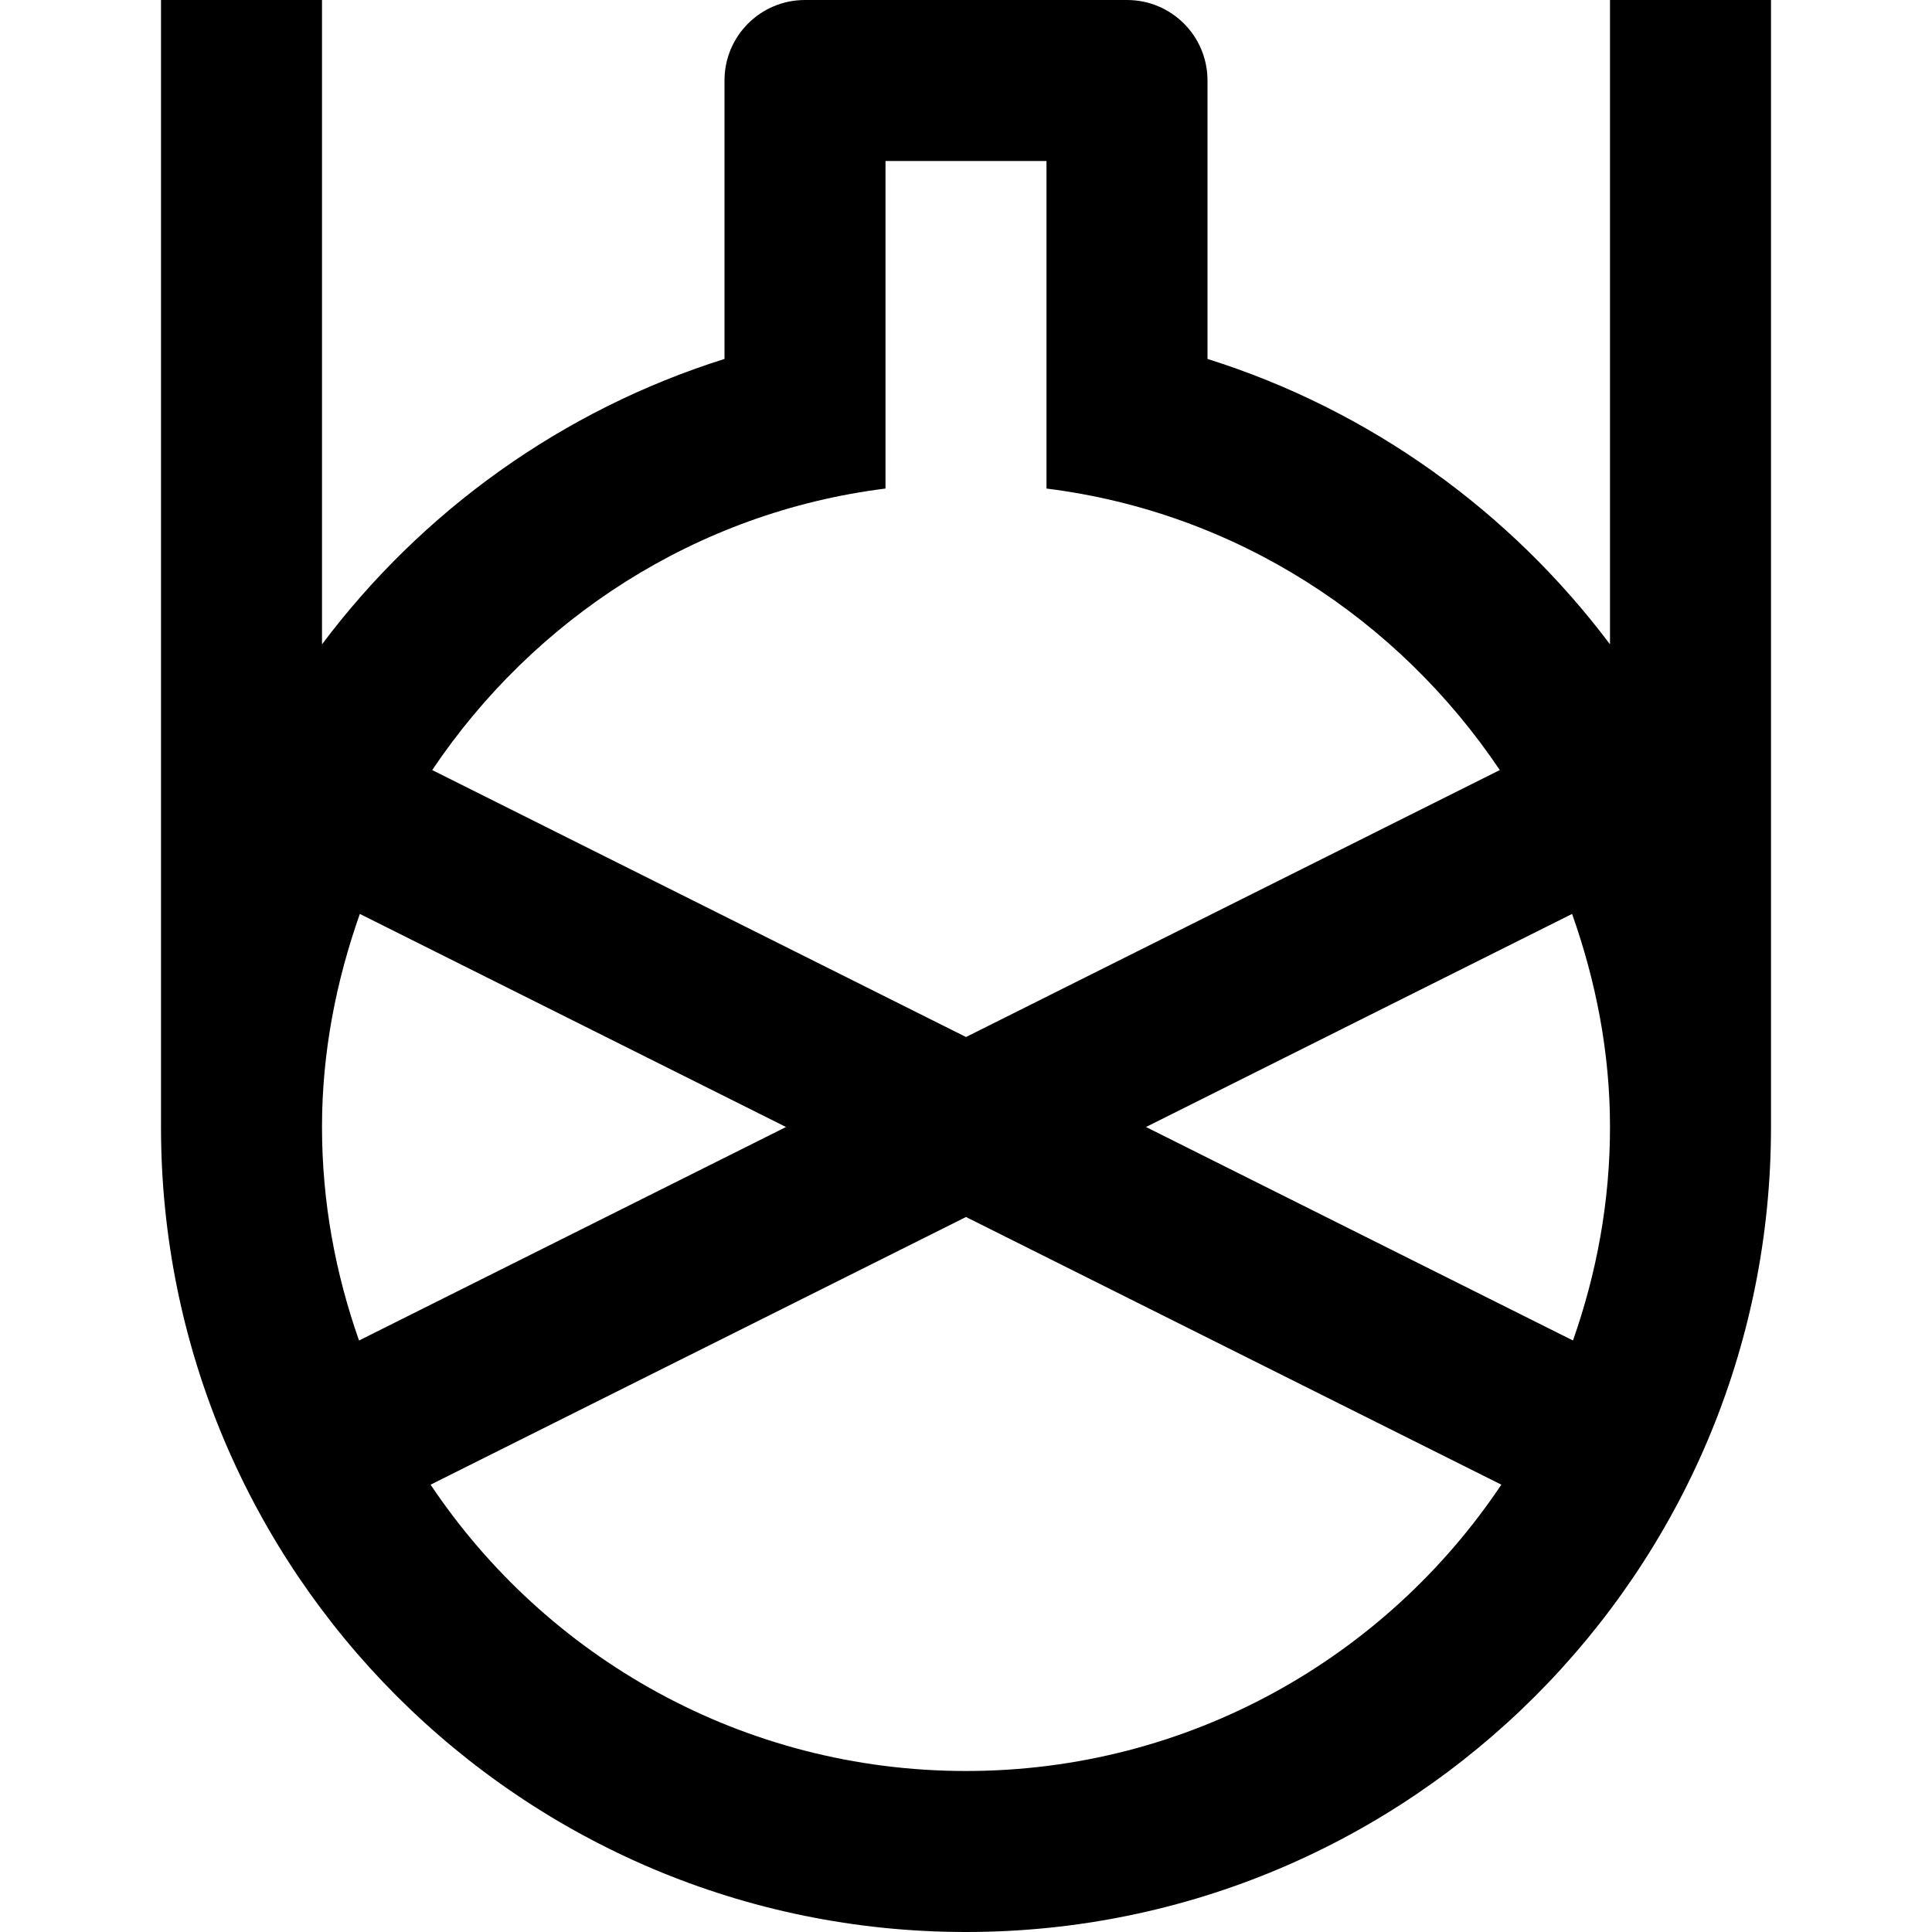 <svg viewBox="0 0 24 24" fill="currentColor"><path d="M20 0v8.004c-1.242-1.653-2.982-2.911-5-3.545V1c0-.553-.447-1-1-1h-4c-.553 0-1 .447-1 1v3.459c-2.018.634-3.759 1.892-5 3.545V0H2v14c0 5.521 4.478 10 10 10 5.521 0 10-4.479 10-10V0h-2zm-9 6.069V2h2v4.069c2.354.294 4.37 1.62 5.631 3.497L12 12.882 5.369 9.566C6.63 7.689 8.647 6.363 11 6.069zM4.46 16.652C4.167 15.82 4 14.932 4 14s.177-1.816.47-2.647L9.764 14 4.46 16.652zM12 22c-2.773 0-5.217-1.412-6.651-3.557L12 15.118l6.65 3.325C17.216 20.588 14.773 22 12 22zm7.54-5.348L14.236 14l5.293-2.647c.294.831.471 1.715.471 2.647s-.167 1.82-.46 2.652z"/></svg>